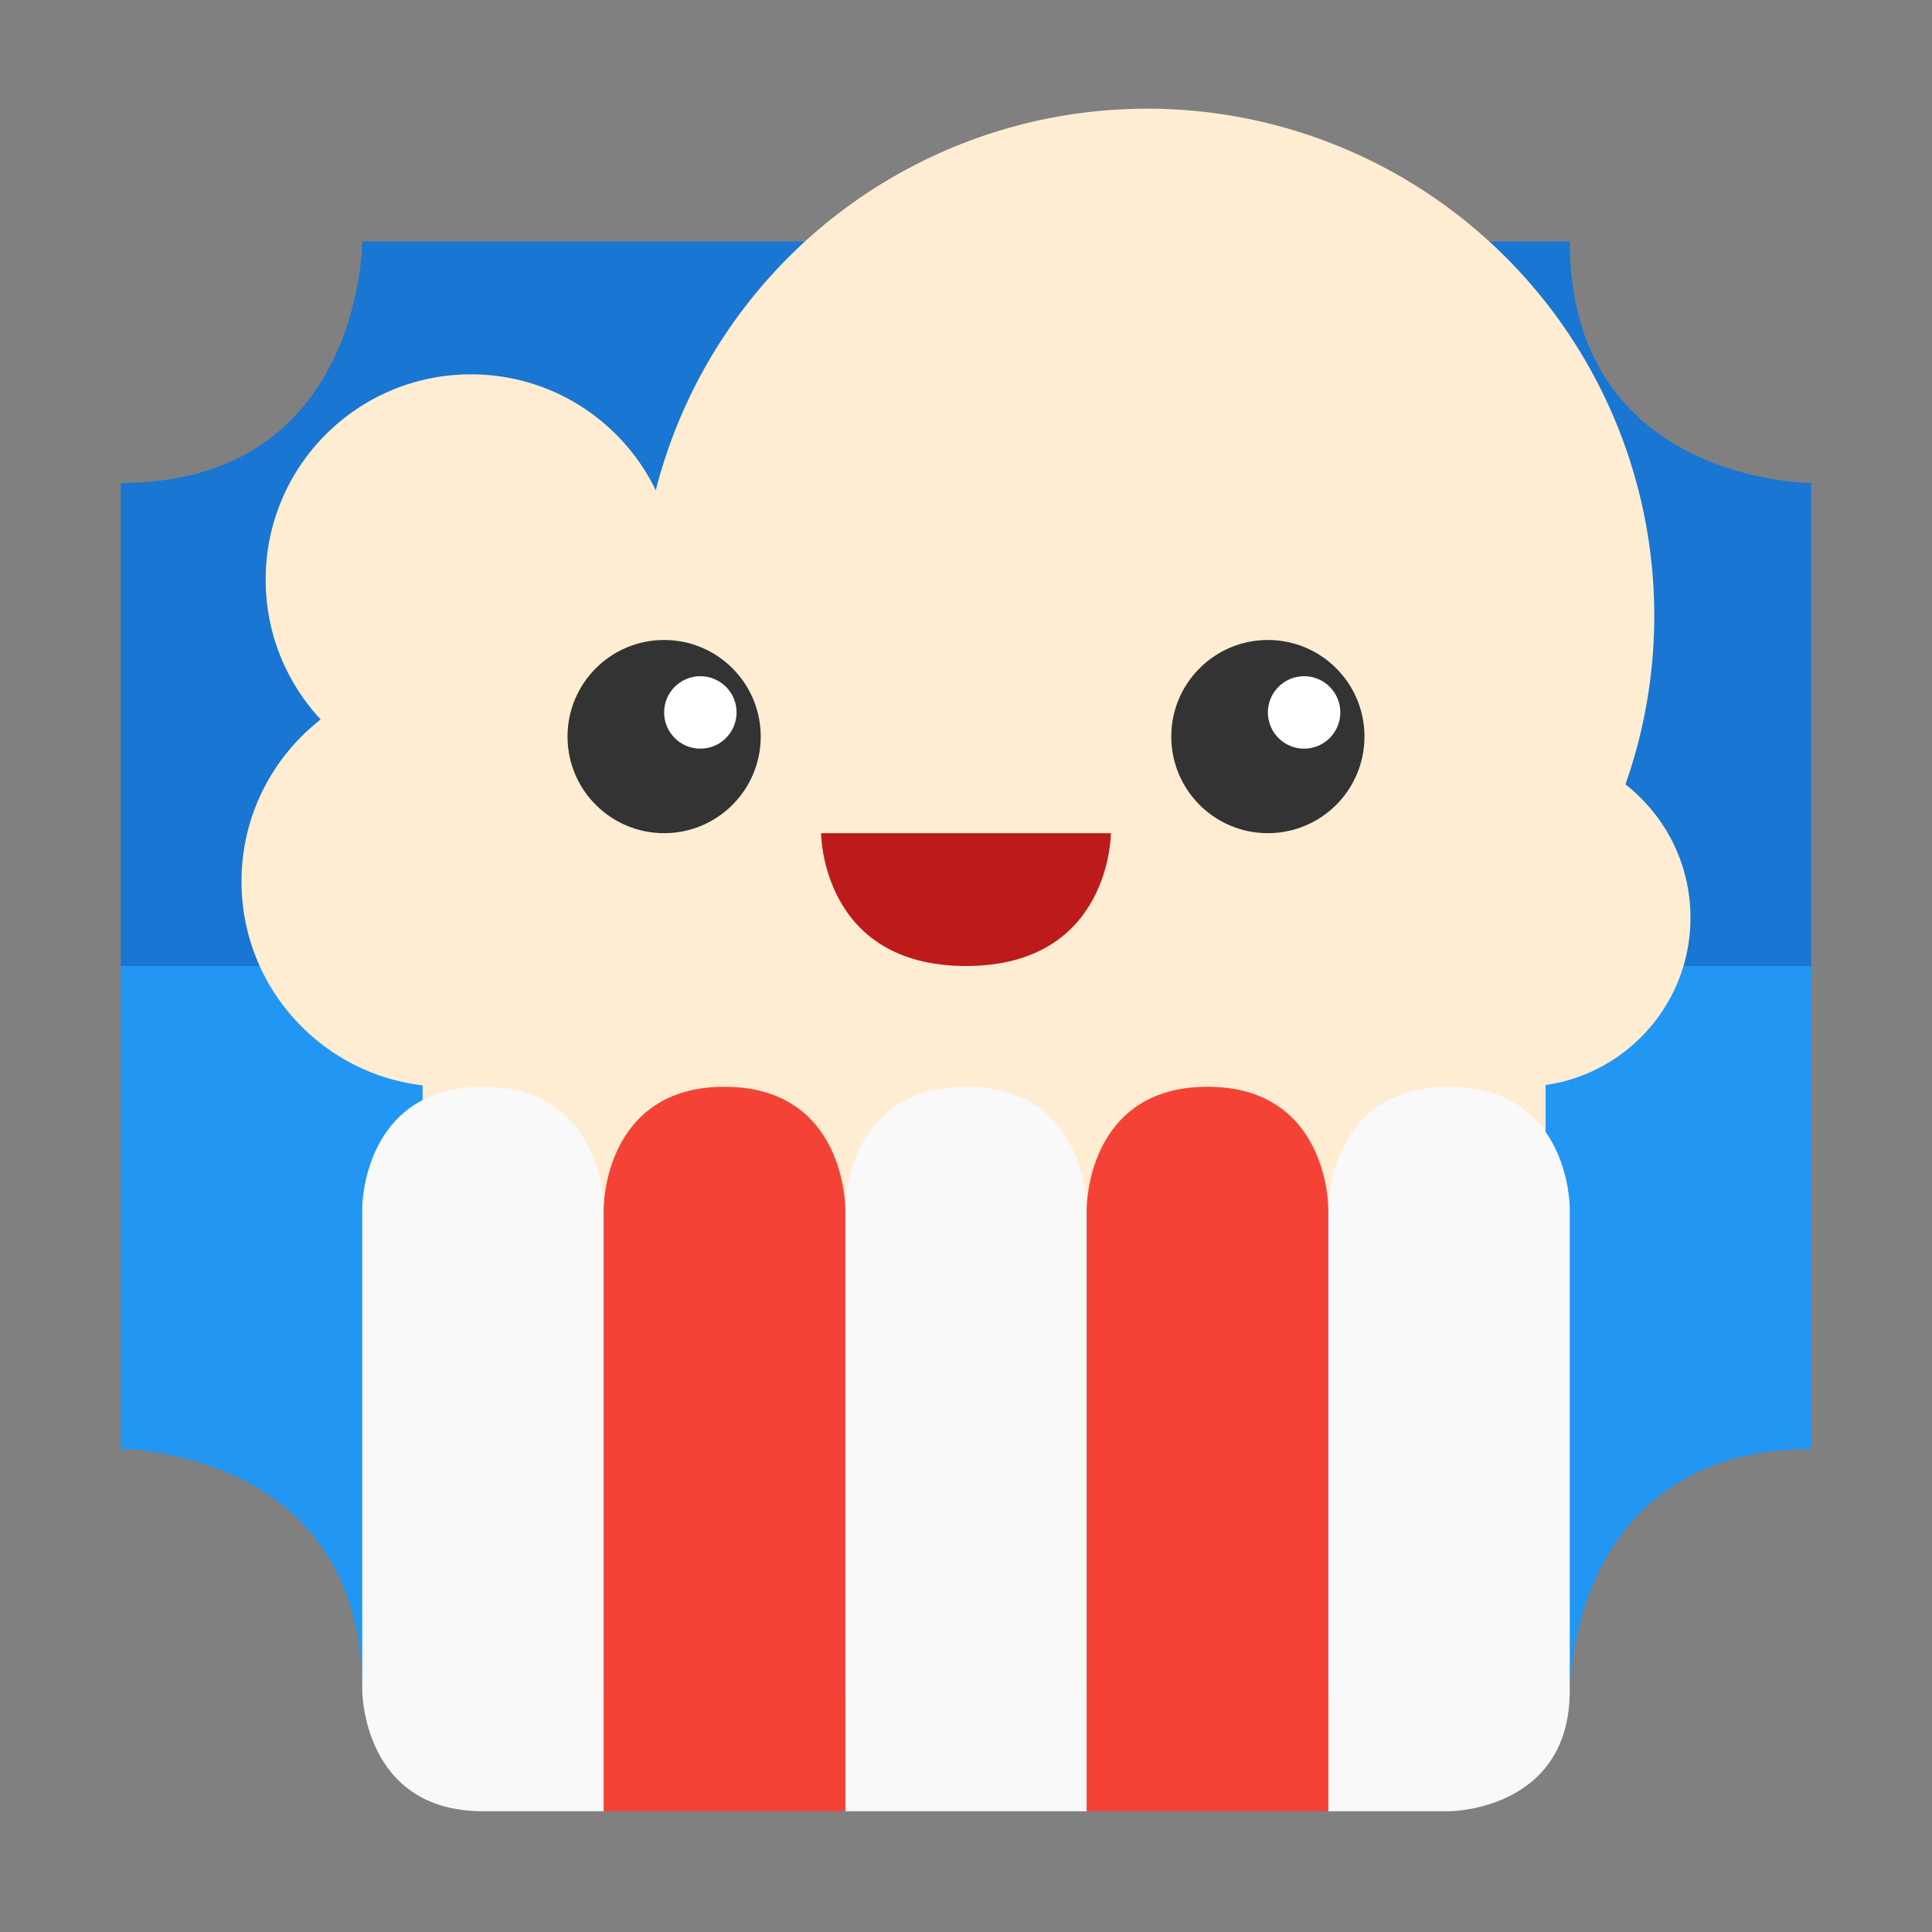 <svg viewBox="0 0 16 16"><rect x="0" y="0" width="16" height="16" fill="#808080" stroke="none"/><path d="m3 2s0 2-2 2v4h14v-4s-2 0-2-2z" fill="#1976d2"/><path d="m1 8v4s2 0 2 2h10s0-2 2-2v-4z" fill="#2196f3"/><g fill="#ffedd3"><circle cx="3.9" cy="4.8" r="1.7"/><circle cx="3.7" cy="7.3" r="1.7"/><circle cx="9.5" cy="5.1" r="4.2"/><circle cx="12.6" cy="7.6" r="1.4"/><path d="m3.5 5h9.3v5h-9.3z"/></g><g fill="#333"><circle cx="5.5" cy="6.1" r=".8"/><circle cx="10.5" cy="6.1" r=".8"/></g><g fill="#fff"><circle cx="5.8" cy="5.9" r=".3"/><circle cx="10.8" cy="5.9" r=".3"/></g><path d="m6.8 6.9s0 1.1 1.2 1.1 1.2-1.1 1.2-1.1z" fill="#bd1b1b"/><path d="m4 9c-1 0-1 1-1 1v4s0 1 1 1h1v-5s0-1-1-1zm4 0c-1 0-1 1-1 1v5h2v-5s0-1-1-1zm4 0c-1 0-1 1-1 1v5h1s1 0 1-1v-4s0-1-1-1z" fill="#f9f9f9"/><path d="m6 9c-1 0-1 1-1 1v5h2v-5s0-1-1-1zm4 0c-1 0-1 1-1 1v5h2v-5s0-1-1-1z" fill="#f44336"/></svg>